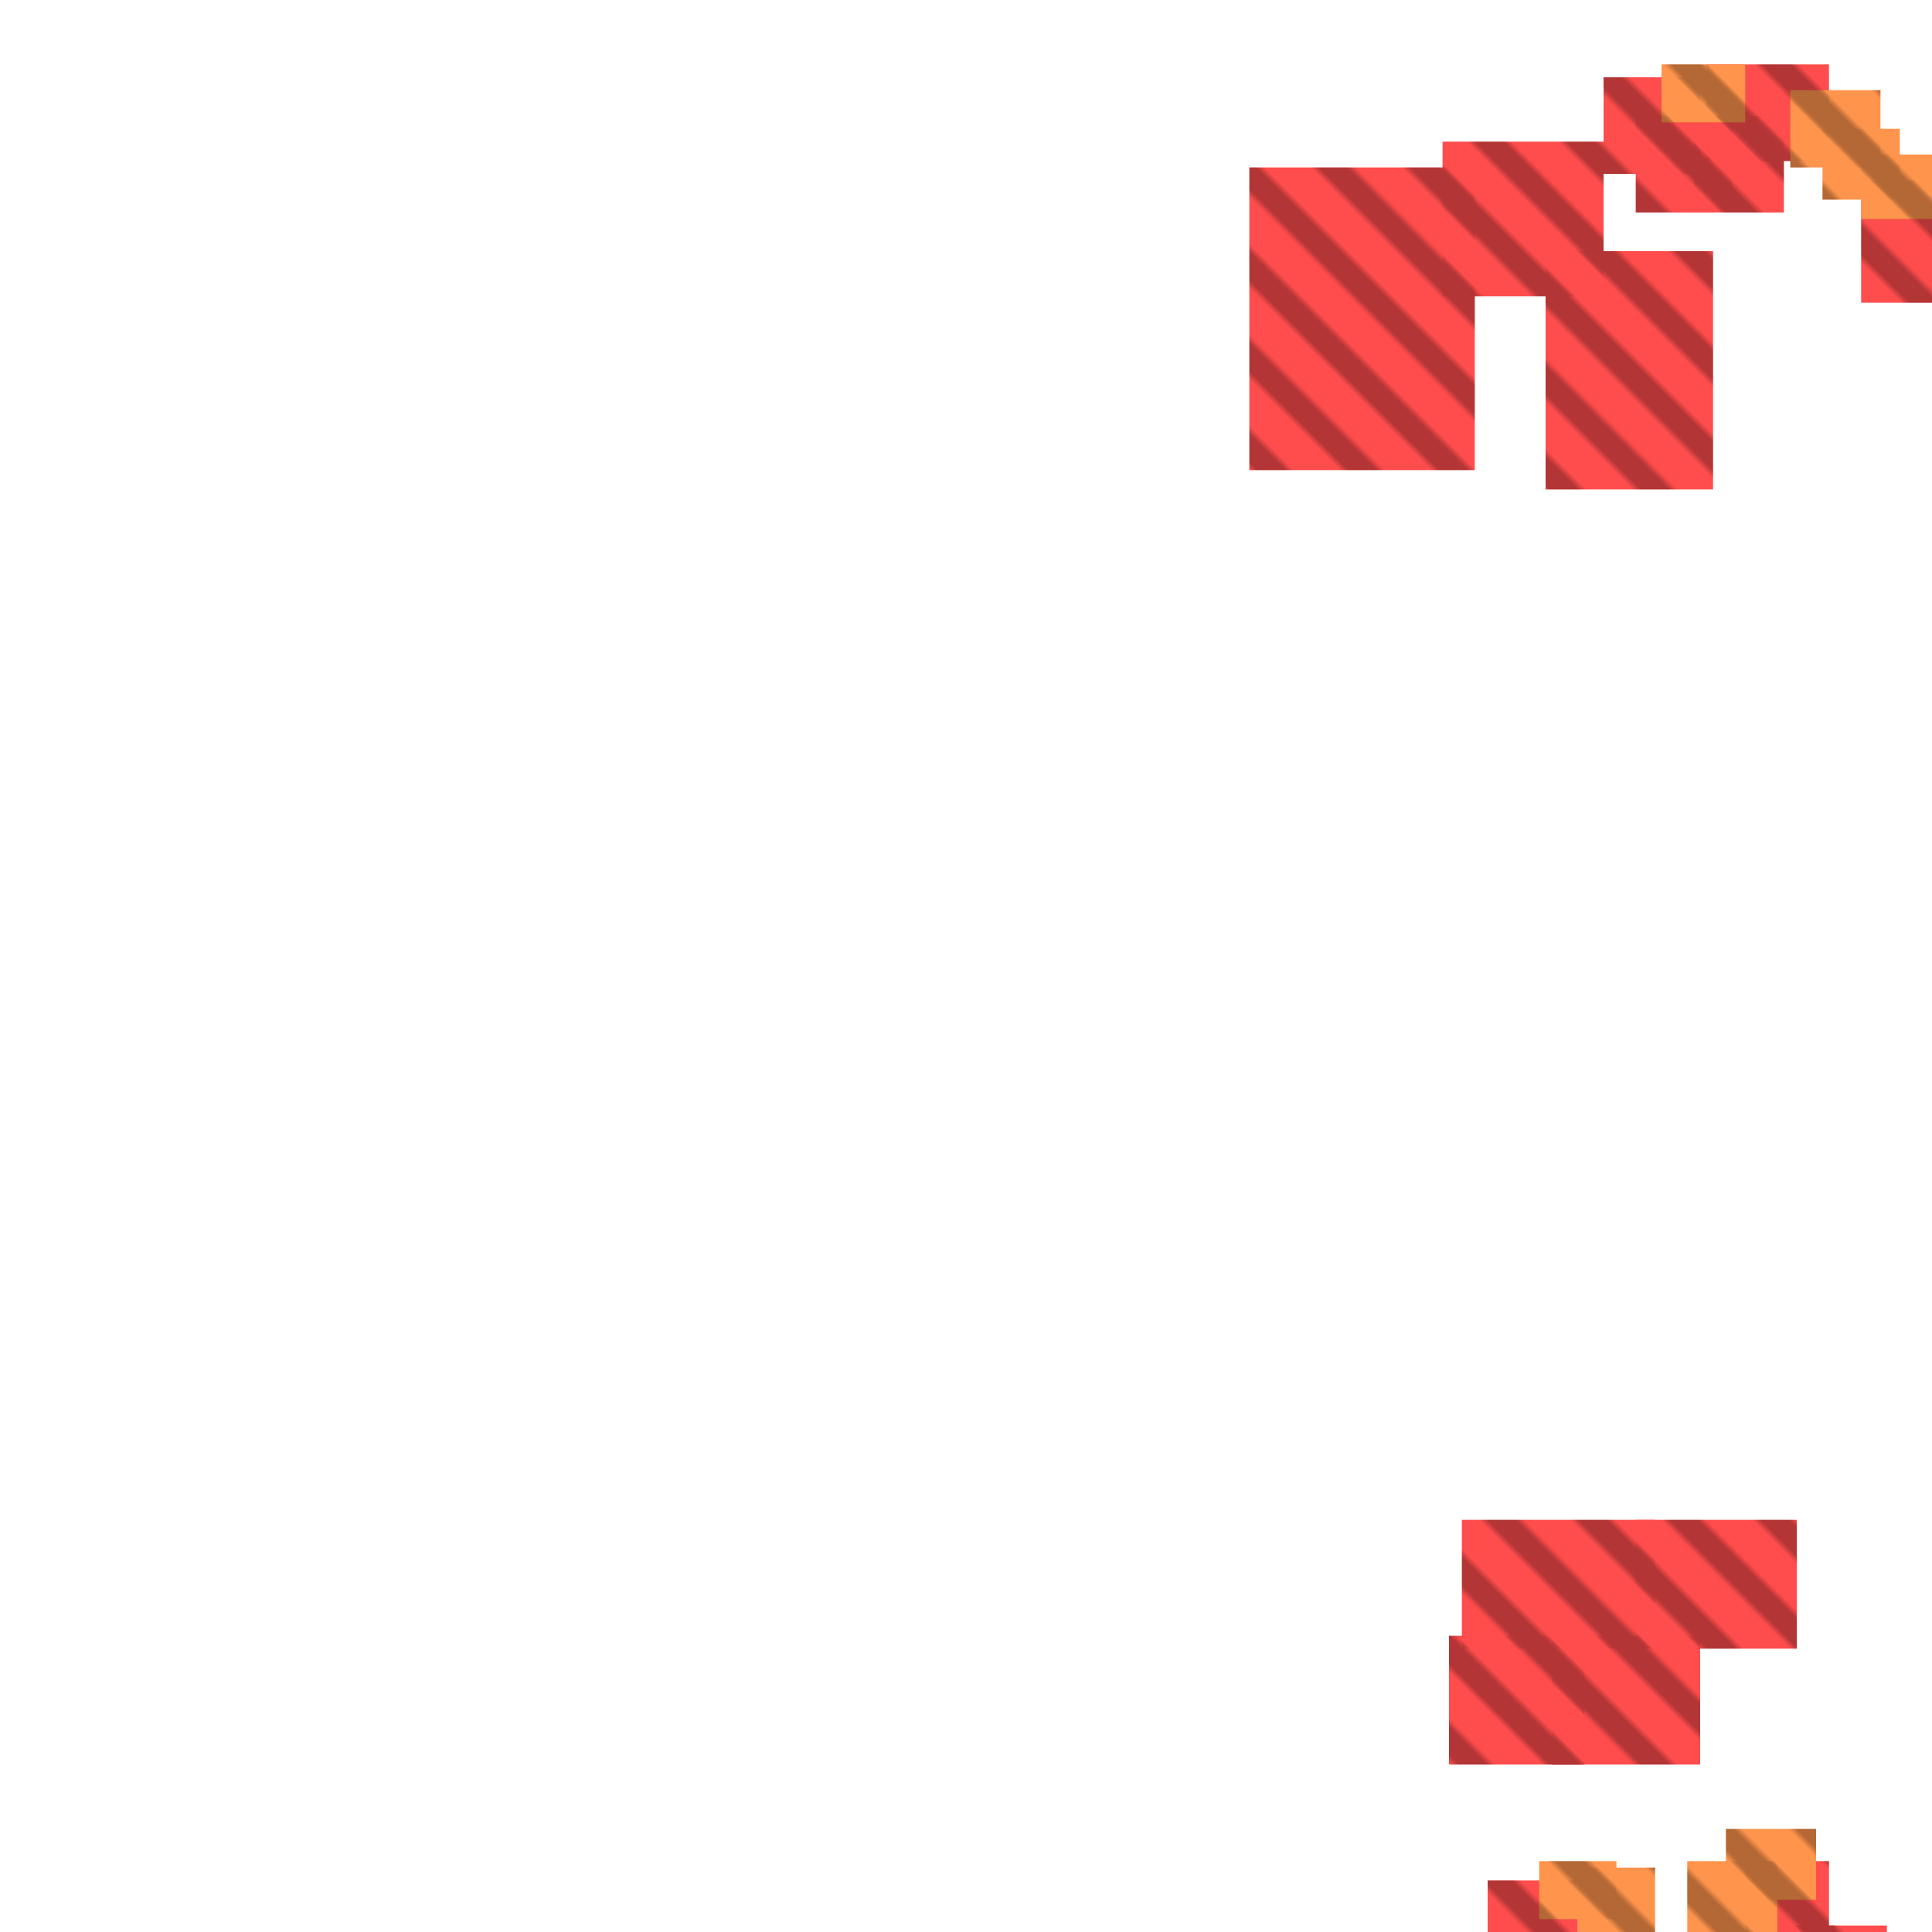 <?xml version="1.0" encoding="utf-8"?>
<svg xmlns="http://www.w3.org/2000/svg" width="300" height="300" viewBox="0 0 300 300" class="creatureMap" style="position:absolute;">
    <defs>
        <filter id="blur" x="-30%" y="-30%" width="160%" height="160%">
            <feGaussianBlur stdDeviation="3" />
        </filter>
        <pattern id="pattern-untameable" width="10" height="10" patternTransform="rotate(135)" patternUnits="userSpaceOnUse">'
            <rect width="4" height="10" fill="black"></rect>
        </pattern>
        <filter id="groupStroke">
            <feFlood result="outsideColor" flood-color="black"/>
            <feMorphology in="SourceAlpha" operator="dilate" radius="2"/>
            <feComposite result="strokeoutline1" in="outsideColor" operator="in"/>
            <feComposite result="strokeoutline2" in="strokeoutline1" in2="SourceAlpha" operator="out"/>
            <feGaussianBlur in="strokeoutline2" result="strokeblur" stdDeviation="1"/>
        </filter>
        <style>
            .spawningMap-very-common { fill: #0F0; }
            .spawningMap-common { fill: #B2FF00; }
            .spawningMap-uncommon { fill: #FF0; }
            .spawningMap-very-uncommon { fill: #FC0; }
            .spawningMap-rare { fill: #F60; }
            .spawningMap-very-rare { fill: #F00; }
            .spawning-map-point { stroke:black; stroke-width:1; }
        </style>
    </defs>

<g filter="url(#blur)" opacity="0.7">
<g class="spawningMap-very-rare">
<rect x="231" y="292" width="14" height="8" />
<rect x="194" y="26" width="35" height="47" />
<rect x="263" y="18" width="14" height="15" />
<rect x="225" y="254" width="21" height="20" />
<rect x="241" y="254" width="23" height="20" />
<rect x="227" y="236" width="30" height="20" />
<rect x="289" y="28" width="11" height="19" />
<rect x="265" y="10" width="19" height="15" />
<rect x="254" y="236" width="25" height="20" />
<rect x="249" y="12" width="15" height="15" />
<rect x="254" y="18" width="15" height="15" />
<rect x="224" y="22" width="25" height="24" />
<rect x="240" y="39" width="26" height="37" />
<rect x="279" y="299" width="14" height="1" />
<rect x="272" y="299" width="13" height="1" />
<rect x="271" y="289" width="13" height="11" />
</g>
<g class="spawningMap-rare">
<rect x="289" y="24" width="11" height="10" />
<rect x="283" y="20" width="12" height="11" />
<rect x="278" y="14" width="14" height="12" />
<rect x="258" y="10" width="13" height="9" />
<rect x="268" y="284" width="14" height="11" />
<rect x="262" y="289" width="14" height="11" />
<rect x="245" y="290" width="12" height="10" />
<rect x="239" y="289" width="12" height="9" />
</g>
</g>
<g fill="url(#pattern-untameable)" opacity="0.3">
<rect x="231" y="292" width="14" height="8"/>
<rect x="194" y="26" width="35" height="47"/>
<rect x="263" y="18" width="14" height="15"/>
<rect x="225" y="254" width="21" height="20"/>
<rect x="241" y="254" width="23" height="20"/>
<rect x="227" y="236" width="30" height="20"/>
<rect x="289" y="28" width="11" height="19"/>
<rect x="265" y="10" width="19" height="15"/>
<rect x="254" y="236" width="25" height="20"/>
<rect x="249" y="12" width="15" height="15"/>
<rect x="254" y="18" width="15" height="15"/>
<rect x="224" y="22" width="25" height="24"/>
<rect x="240" y="39" width="26" height="37"/>
<rect x="279" y="299" width="14" height="1"/>
<rect x="272" y="299" width="13" height="1"/>
<rect x="271" y="289" width="13" height="11"/>
<rect x="289" y="24" width="11" height="10"/>
<rect x="283" y="20" width="12" height="11"/>
<rect x="278" y="14" width="14" height="12"/>
<rect x="258" y="10" width="13" height="9"/>
<rect x="268" y="284" width="14" height="11"/>
<rect x="262" y="289" width="14" height="11"/>
<rect x="245" y="290" width="12" height="10"/>
<rect x="239" y="289" width="12" height="9"/>
</g>
</svg>